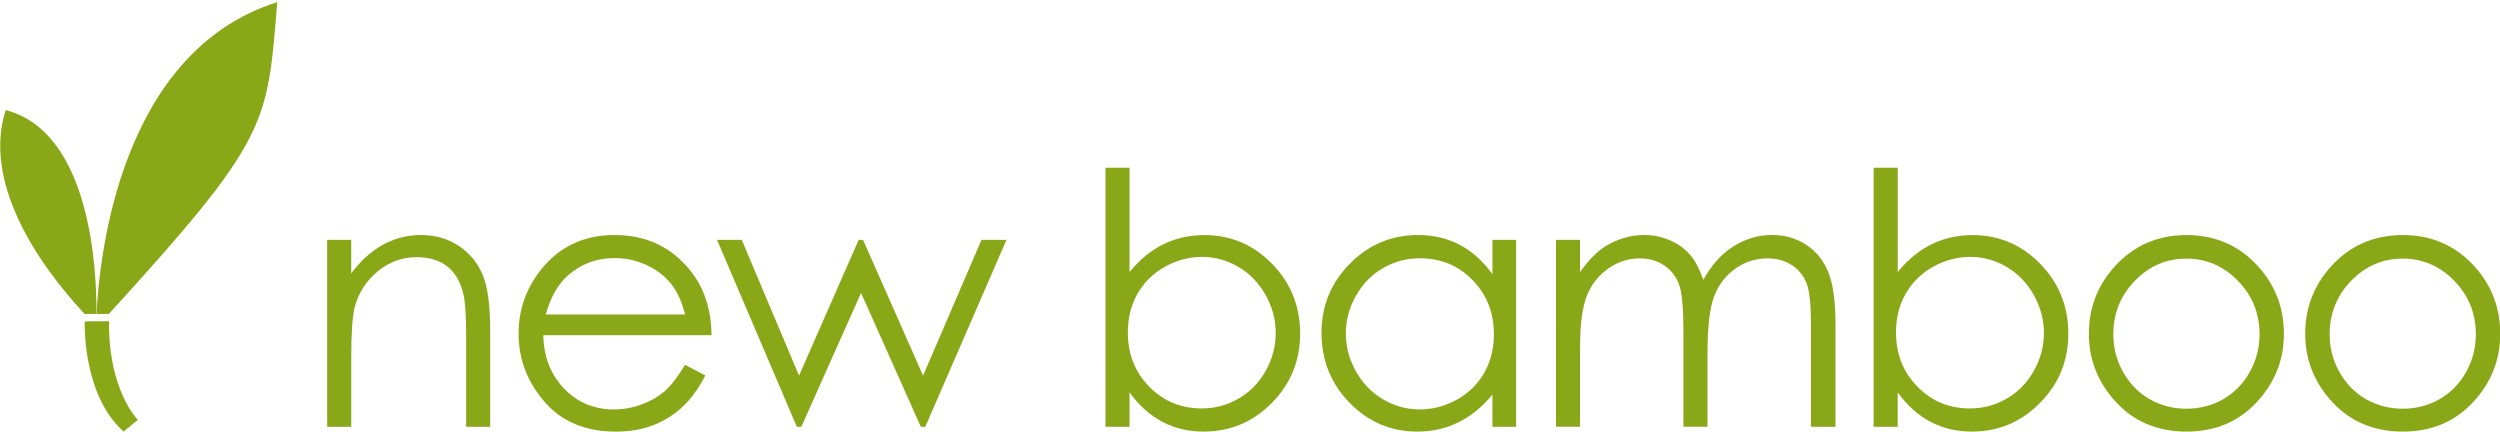 <?xml version="1.0" encoding="UTF-8" standalone="no"?>
<svg width="220px" height="38px" viewBox="0 0 220 38" version="1.1" xmlns="http://www.w3.org/2000/svg" xmlns:xlink="http://www.w3.org/1999/xlink" xmlns:sketch="http://www.bohemiancoding.com/sketch/ns">
    <!-- Generator: Sketch 3.0.1 (7597) - http://www.bohemiancoding.com/sketch -->
    <title>New Bamboo Logo</title>
    <description>Created with Sketch.</description>
    <defs></defs>
    <g id="Page-1" stroke="none" stroke-width="1" fill="none" fill-rule="evenodd" sketch:type="MSPage">
        <g id="Group" sketch:type="MSLayerGroup" fill="#8AA717">
            <path d="M28.791,21.107 L30.908,21.107 L30.908,24.057 C31.754,22.927 32.691,22.081 33.72,21.522 C34.748,20.964 35.867,20.684 37.076,20.684 C38.305,20.684 39.397,20.995 40.35,21.622 C41.303,22.249 42.006,23.085 42.459,24.145 C42.913,25.204 43.139,26.85 43.139,29.087 L43.139,37.556 L41.022,37.556 L41.022,29.71 C41.022,27.816 40.942,26.549 40.786,25.916 C40.541,24.827 40.071,24.009 39.377,23.46 C38.681,22.91 37.774,22.633 36.653,22.633 C35.375,22.633 34.227,23.056 33.214,23.901 C32.202,24.748 31.533,25.797 31.21,27.047 C31.009,27.864 30.909,29.357 30.909,31.522 L30.909,37.557 L28.792,37.557 L28.791,21.107 L28.791,21.107 Z" id="Shape" sketch:type="MSShapeGroup"></path>
            <path d="M60.285,32.103 L62.069,33.037 C61.484,34.187 60.808,35.112 60.042,35.822 C59.275,36.526 58.413,37.064 57.452,37.428 C56.494,37.797 55.41,37.98 54.199,37.98 C51.515,37.98 49.417,37.099 47.904,35.341 C46.392,33.581 45.635,31.597 45.635,29.377 C45.635,27.291 46.276,25.43 47.557,23.797 C49.18,21.723 51.355,20.681 54.078,20.681 C56.881,20.681 59.12,21.746 60.797,23.872 C61.987,25.376 62.592,27.25 62.613,29.497 L47.81,29.497 C47.851,31.407 48.461,32.975 49.643,34.196 C50.821,35.416 52.282,36.031 54.016,36.031 C54.853,36.031 55.669,35.885 56.462,35.592 C57.253,35.301 57.925,34.913 58.483,34.434 C59.04,33.952 59.638,33.175 60.285,32.103 L60.285,32.103 L60.285,32.103 Z M60.285,27.671 C60.002,26.543 59.591,25.643 59.05,24.967 C58.51,24.29 57.797,23.748 56.908,23.33 C56.019,22.921 55.087,22.711 54.107,22.711 C52.491,22.711 51.104,23.23 49.944,24.271 C49.095,25.024 48.456,26.158 48.023,27.672 L60.285,27.671 L60.285,27.671 Z" id="Shape" sketch:type="MSShapeGroup"></path>
            <path d="M63.098,21.107 L65.274,21.107 L70.315,33.055 L75.564,21.107 L75.947,21.107 L81.231,33.055 L86.37,21.107 L88.571,21.107 L81.426,37.557 L81.034,37.557 L75.773,25.78 L70.518,37.557 L70.123,37.557 L63.098,21.107 L63.098,21.107 Z" id="Shape" sketch:type="MSShapeGroup"></path>
            <path d="M97.282,37.56 L97.282,14.76 L99.401,14.76 L99.401,23.938 C100.284,22.851 101.278,22.037 102.377,21.495 C103.475,20.956 104.676,20.688 105.987,20.688 C108.311,20.688 110.299,21.531 111.946,23.22 C113.592,24.908 114.413,26.957 114.413,29.365 C114.413,31.744 113.58,33.775 111.92,35.458 C110.259,37.141 108.26,37.979 105.924,37.979 C104.584,37.979 103.372,37.693 102.284,37.119 C101.196,36.545 100.235,35.681 99.399,34.536 L99.399,37.559 L97.282,37.559 L97.282,37.56 L97.282,37.56 Z M105.748,35.942 C106.923,35.942 108.01,35.651 109.007,35.07 C110.002,34.49 110.796,33.677 111.382,32.629 C111.971,31.582 112.265,30.474 112.265,29.306 C112.265,28.139 111.967,27.023 111.377,25.965 C110.781,24.904 109.987,24.079 108.986,23.491 C107.985,22.903 106.915,22.607 105.778,22.607 C104.622,22.607 103.523,22.903 102.483,23.491 C101.444,24.084 100.645,24.875 100.085,25.873 C99.525,26.87 99.25,27.995 99.25,29.243 C99.25,31.148 99.875,32.742 101.127,34.018 C102.378,35.301 103.918,35.942 105.748,35.942 L105.748,35.942 L105.748,35.942 Z" id="Shape" sketch:type="MSShapeGroup"></path>
            <path d="M133.417,21.107 L133.417,37.557 L131.33,37.557 L131.33,34.728 C130.446,35.804 129.45,36.617 128.346,37.161 C127.243,37.708 126.035,37.979 124.728,37.979 C122.4,37.979 120.41,37.137 118.764,35.445 C117.116,33.757 116.293,31.703 116.293,29.285 C116.293,26.92 117.124,24.89 118.787,23.206 C120.451,21.522 122.45,20.681 124.789,20.681 C126.139,20.681 127.36,20.97 128.454,21.544 C129.548,22.12 130.51,22.982 131.334,24.13 L131.334,21.106 L133.417,21.107 L133.417,21.107 Z M124.958,22.729 C123.782,22.729 122.693,23.019 121.695,23.596 C120.699,24.178 119.907,24.992 119.317,26.038 C118.729,27.084 118.435,28.192 118.435,29.358 C118.435,30.516 118.73,31.624 119.322,32.676 C119.917,33.733 120.716,34.56 121.715,35.146 C122.717,35.735 123.793,36.029 124.94,36.029 C126.098,36.029 127.195,35.735 128.232,35.152 C129.268,34.568 130.069,33.777 130.627,32.782 C131.182,31.785 131.462,30.663 131.462,29.417 C131.462,27.514 130.835,25.922 129.581,24.642 C128.333,23.367 126.79,22.729 124.958,22.729 L124.958,22.729 L124.958,22.729 Z" id="Shape" sketch:type="MSShapeGroup"></path>
            <path d="M136.926,21.107 L139.044,21.107 L139.044,23.949 C139.782,22.9 140.538,22.133 141.313,21.65 C142.386,21.007 143.508,20.68 144.687,20.68 C145.485,20.68 146.241,20.838 146.957,21.15 C147.675,21.462 148.261,21.88 148.711,22.398 C149.165,22.917 149.559,23.661 149.892,24.627 C150.596,23.336 151.475,22.358 152.531,21.689 C153.59,21.016 154.723,20.68 155.943,20.68 C157.078,20.68 158.083,20.969 158.953,21.544 C159.822,22.119 160.469,22.918 160.89,23.948 C161.31,24.974 161.525,26.517 161.525,28.573 L161.525,37.556 L159.363,37.556 L159.363,28.573 C159.363,26.81 159.237,25.597 158.985,24.939 C158.732,24.277 158.303,23.747 157.697,23.341 C157.09,22.938 156.364,22.738 155.521,22.738 C154.496,22.738 153.56,23.039 152.71,23.642 C151.862,24.248 151.241,25.055 150.849,26.061 C150.457,27.07 150.261,28.755 150.261,31.11 L150.261,37.55 L148.142,37.55 L148.142,29.13 C148.142,27.145 148.02,25.796 147.774,25.087 C147.524,24.376 147.093,23.806 146.481,23.379 C145.866,22.949 145.133,22.737 144.29,22.737 C143.311,22.737 142.395,23.032 141.545,23.617 C140.693,24.21 140.063,25.002 139.655,26 C139.249,26.996 139.045,28.524 139.045,30.58 L139.045,37.55 L136.926,37.55 L136.926,21.107 L136.926,21.107 Z" id="Shape" sketch:type="MSShapeGroup"></path>
            <path d="M164.881,37.56 L164.881,14.76 L167,14.76 L167,23.938 C167.884,22.851 168.879,22.037 169.977,21.495 C171.074,20.956 172.277,20.688 173.586,20.688 C175.909,20.688 177.899,21.531 179.544,23.22 C181.19,24.908 182.012,26.957 182.012,29.365 C182.012,31.744 181.181,33.775 179.52,35.458 C177.858,37.141 175.859,37.979 173.523,37.979 C172.184,37.979 170.972,37.693 169.883,37.119 C168.795,36.545 167.834,35.681 166.998,34.534 L166.998,37.558 L164.881,37.56 L164.881,37.56 Z M173.349,35.942 C174.522,35.942 175.611,35.651 176.607,35.07 C177.602,34.49 178.397,33.677 178.982,32.629 C179.57,31.582 179.865,30.474 179.865,29.306 C179.865,28.139 179.568,27.023 178.978,25.965 C178.381,24.904 177.587,24.079 176.586,23.491 C175.586,22.9 174.515,22.607 173.379,22.607 C172.223,22.607 171.124,22.903 170.083,23.491 C169.042,24.084 168.247,24.875 167.686,25.873 C167.125,26.87 166.848,27.995 166.848,29.243 C166.848,31.148 167.475,32.742 168.727,34.018 C169.978,35.301 171.517,35.942 173.349,35.942 L173.349,35.942 L173.349,35.942 Z" id="Shape" sketch:type="MSShapeGroup"></path>
            <path d="M192.413,20.685 C194.947,20.685 197.048,21.606 198.713,23.437 C200.227,25.111 200.984,27.089 200.984,29.377 C200.984,31.673 200.185,33.681 198.582,35.401 C196.983,37.118 194.926,37.979 192.409,37.979 C189.884,37.979 187.823,37.118 186.224,35.401 C184.624,33.68 183.822,31.672 183.822,29.377 C183.822,27.098 184.579,25.123 186.093,23.449 C187.761,21.607 189.868,20.685 192.413,20.685 L192.413,20.685 L192.413,20.685 Z M192.405,22.758 C190.645,22.758 189.134,23.406 187.869,24.708 C186.606,26.007 185.973,27.578 185.973,29.424 C185.973,30.614 186.26,31.723 186.838,32.749 C187.419,33.775 188.196,34.571 189.175,35.131 C190.156,35.688 191.236,35.967 192.406,35.967 C193.58,35.967 194.657,35.688 195.636,35.131 C196.615,34.571 197.396,33.776 197.973,32.749 C198.551,31.723 198.839,30.614 198.839,29.424 C198.839,27.579 198.204,26.007 196.935,24.708 C195.665,23.408 194.155,22.758 192.405,22.758 L192.405,22.758 L192.405,22.758 Z" id="Shape" sketch:type="MSShapeGroup"></path>
            <path d="M211.45,20.685 C213.986,20.685 216.086,21.606 217.75,23.437 C219.264,25.111 220.021,27.089 220.021,29.377 C220.021,31.673 219.222,33.681 217.621,35.401 C216.02,37.118 213.964,37.979 211.446,37.979 C208.921,37.979 206.86,37.118 205.262,35.401 C203.661,33.68 202.859,31.672 202.859,29.377 C202.859,27.098 203.616,25.123 205.129,23.449 C206.799,21.607 208.904,20.685 211.45,20.685 L211.45,20.685 L211.45,20.685 Z M211.441,22.758 C209.681,22.758 208.171,23.406 206.906,24.708 C205.641,26.007 205.01,27.578 205.01,29.424 C205.01,30.614 205.297,31.723 205.876,32.749 C206.453,33.775 207.231,34.571 208.214,35.131 C209.192,35.688 210.273,35.967 211.443,35.967 C212.615,35.967 213.693,35.688 214.673,35.131 C215.655,34.571 216.434,33.776 217.011,32.749 C217.586,31.723 217.875,30.614 217.875,29.424 C217.875,27.579 217.241,26.007 215.972,24.708 C214.703,23.408 213.19,22.758 211.441,22.758 L211.441,22.758 L211.441,22.758 Z" id="Shape" sketch:type="MSShapeGroup"></path>
            <path d="M24.401,0.187 C10.497,4.557 8.725,22.76 8.499,27.628 L9.575,27.628 C23.766,12.093 23.505,10.944 24.401,0.187 L24.401,0.187 L24.401,0.187 Z M7.456,28.286 C7.456,28.286 7.203,34.702 10.877,37.979 C11.676,37.295 12.132,36.954 12.132,36.954 C12.132,36.954 9.509,34.329 9.598,28.263 C8.481,28.263 7.456,28.286 7.456,28.286 L7.456,28.286 L7.456,28.286 Z" id="Shape" sketch:type="MSShapeGroup"></path>
            <path d="M8.49,27.628 C8.517,23.925 8.028,11.635 0.498,9.687 C-1.49,15.937 3.102,22.973 7.445,27.628 L8.49,27.628 L8.49,27.628 Z" id="Shape" sketch:type="MSShapeGroup"></path>
        </g>
    </g>
</svg>